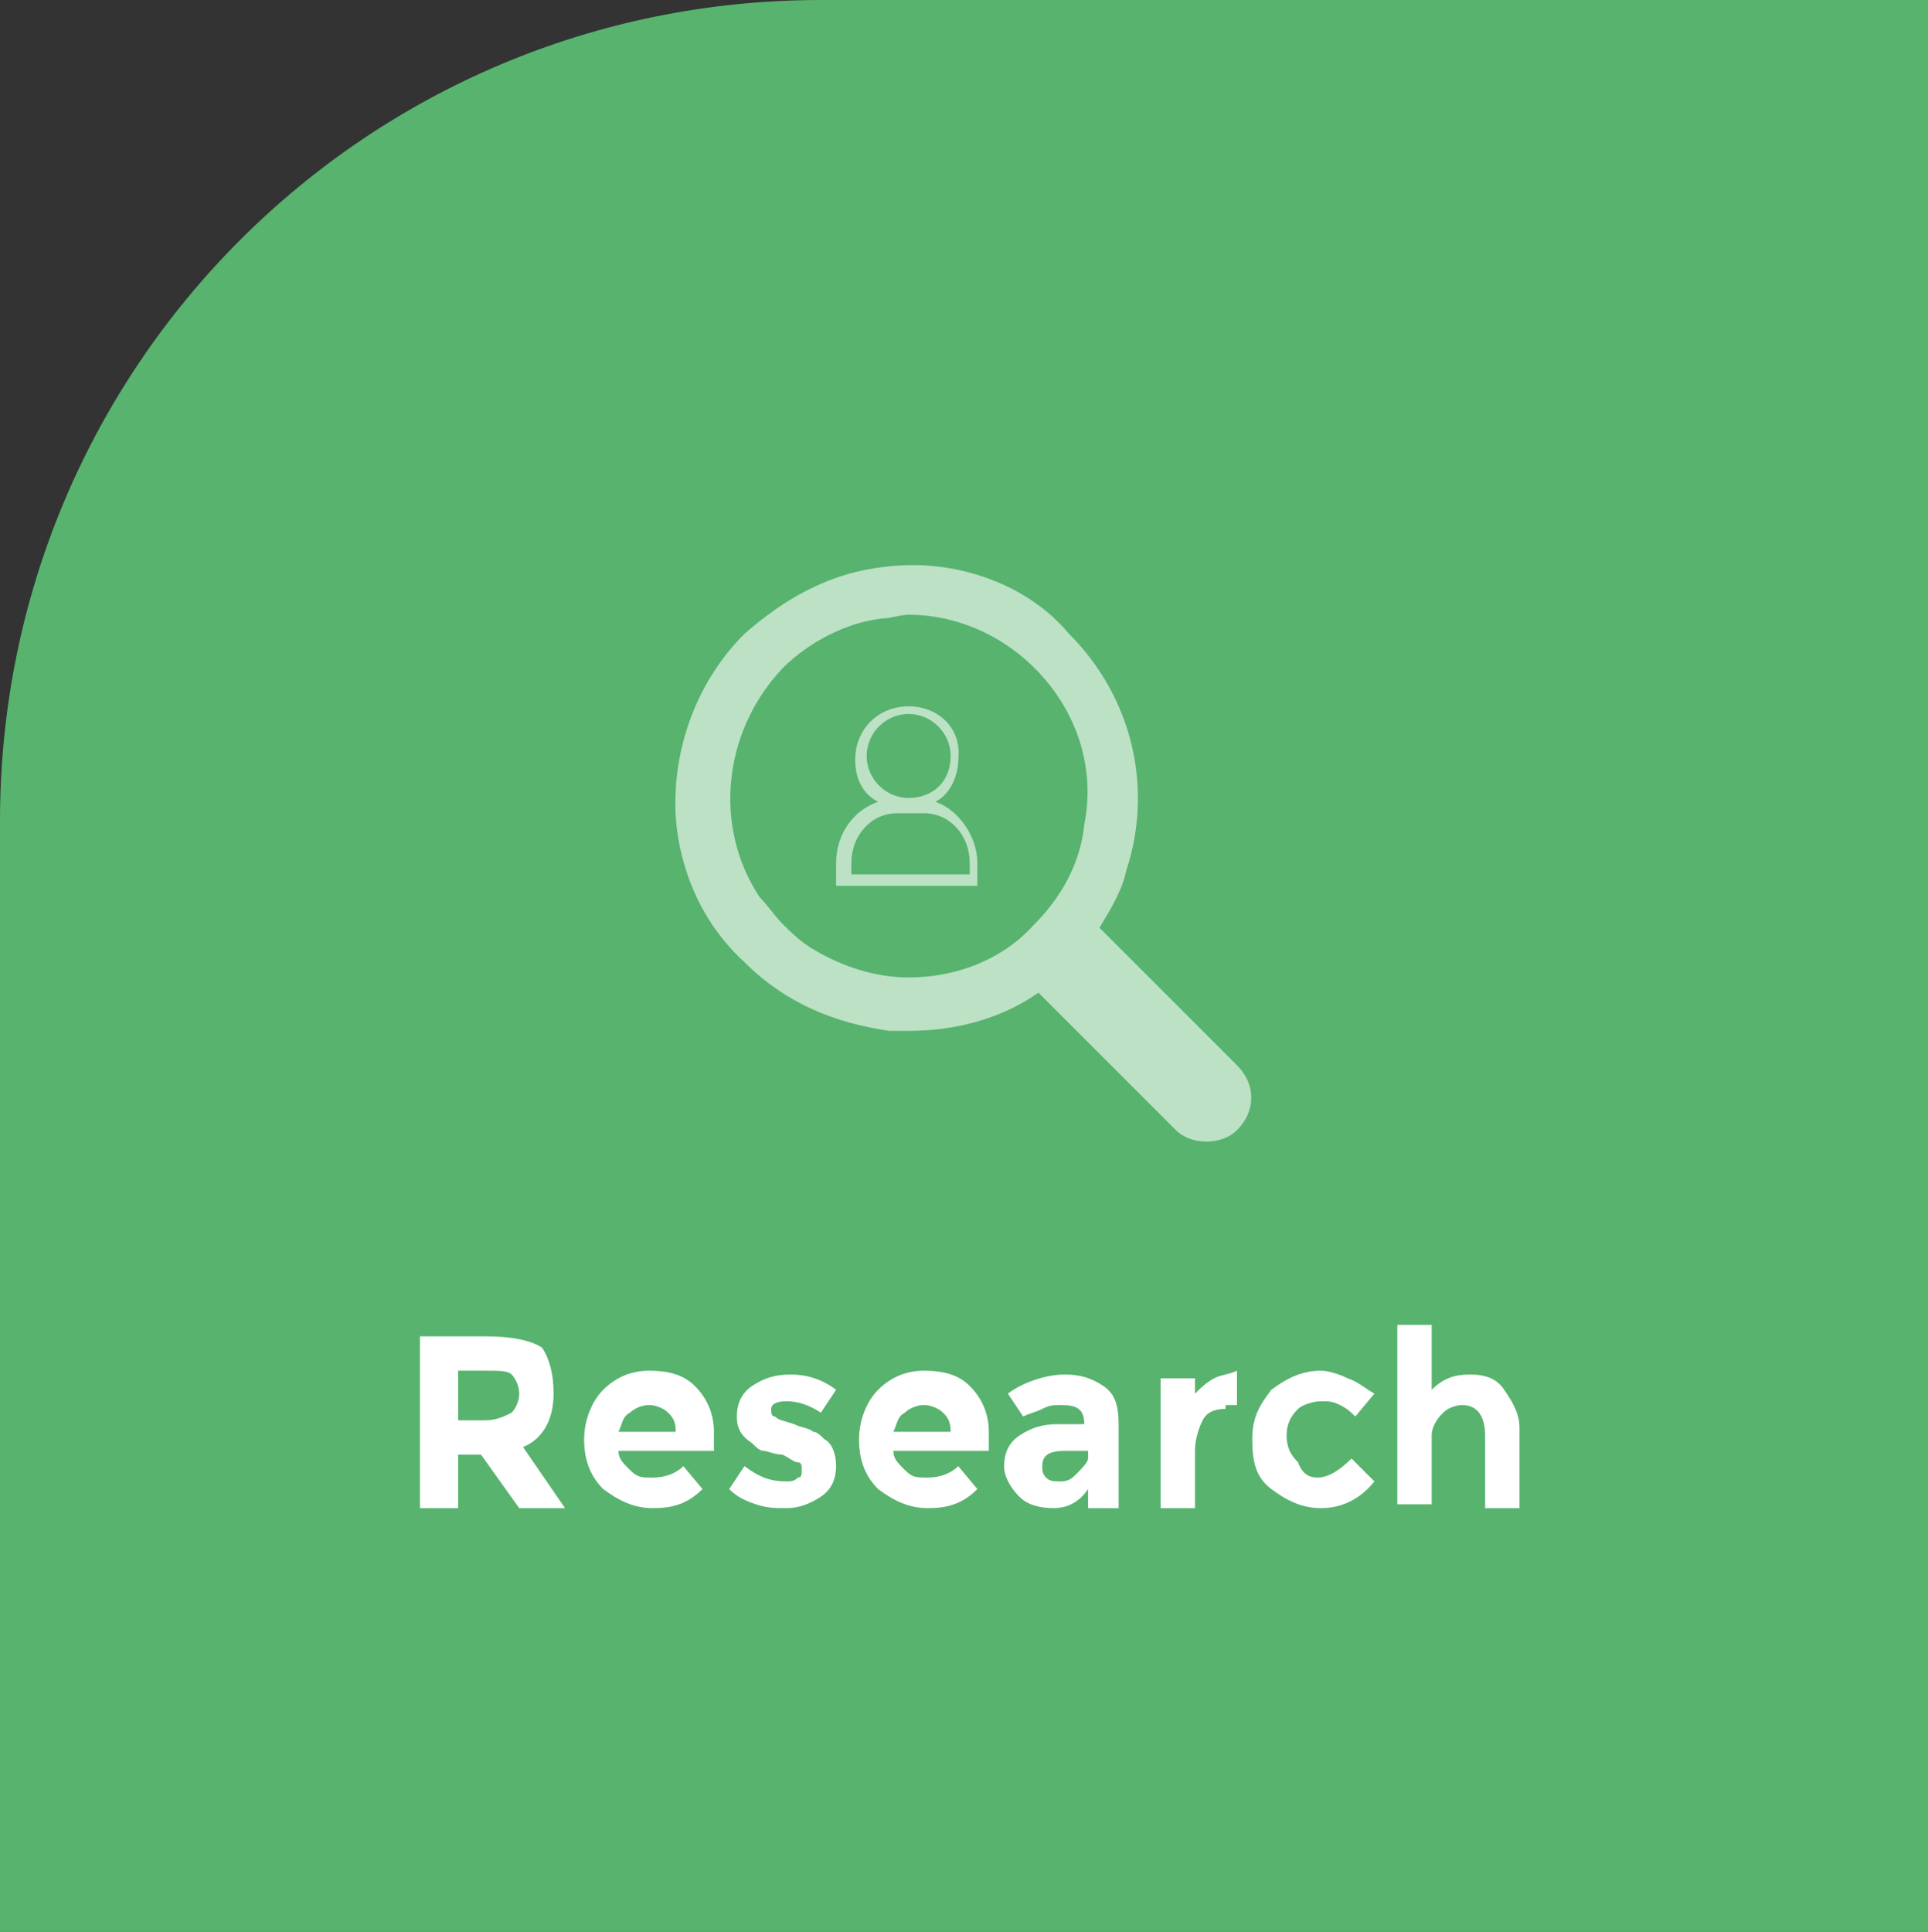 <?xml version="1.0" encoding="utf-8"?>
<!-- Generator: Adobe Illustrator 18.1.1, SVG Export Plug-In . SVG Version: 6.00 Build 0)  -->
<svg version="1.1" id="Layer_1" xmlns="http://www.w3.org/2000/svg" xmlns:xlink="http://www.w3.org/1999/xlink" x="0px" y="0px"
	 width="50.5px" height="50.6px" viewBox="0 0 50.5 50.6" enable-background="new 0 0 50.5 50.6" xml:space="preserve">
<rect x="0" y="0" width="50.5" height="50.6" fill="#333333" stroke="none"/>
<path fill="#57B36E" d="M50.5,50.6H0V21.5C0,9.6,9.6,0,21.5,0h29V50.6z"/>
<path opacity="0.6" fill="#FFFFFF" d="M23.9,14.8c-0.6,0-1.3,0.1-1.9,0.3c-0.9,0.3-1.7,0.8-2.5,1.5c-1.3,1.3-1.9,3.1-1.8,4.8
	c0.1,1.4,0.7,2.8,1.8,3.8c1.1,1.1,2.4,1.6,3.8,1.8c0.2,0,0.3,0,0.5,0c1.2,0,2.4-0.3,3.4-1l3.6,3.6c0.2,0.2,0.5,0.3,0.8,0.3
	s0.6-0.1,0.8-0.3c0.5-0.5,0.5-1.2,0-1.7l-3.6-3.6c0.3-0.5,0.6-1,0.7-1.5c0.7-2.1,0.2-4.5-1.5-6.2C27,15.4,25.4,14.8,23.9,14.8
	 M23.8,25.6c-0.9,0-1.8-0.3-2.6-0.8c-0.3-0.2-0.5-0.4-0.7-0.6c-0.2-0.2-0.4-0.5-0.6-0.7c-1.2-1.8-1-4.3,0.6-6
	c0.7-0.7,1.7-1.2,2.6-1.3c0.2,0,0.5-0.1,0.7-0.1c1.2,0,2.4,0.5,3.3,1.4c1.1,1.1,1.6,2.6,1.3,4.1c-0.1,1-0.6,1.9-1.3,2.6
	C26.3,25.1,25.1,25.6,23.8,25.6"/>
<path opacity="0.6" fill="#FFFFFF" d="M23.8,18.5c-0.8,0-1.4,0.6-1.4,1.4c0,0.5,0.2,0.9,0.6,1.1c-0.6,0.2-1.1,0.8-1.1,1.6v0.6h3.7
	v-0.6c0-0.7-0.5-1.4-1.1-1.6c0.4-0.2,0.6-0.7,0.6-1.1C25.2,19.1,24.6,18.5,23.8,18.5 M23.8,20.9c-0.6,0-1.1-0.5-1.1-1.1
	c0-0.6,0.5-1.1,1.1-1.1c0.6,0,1.1,0.5,1.1,1.1C24.9,20.5,24.4,20.9,23.8,20.9 M22.3,22.9v-0.3c0-0.7,0.5-1.3,1.2-1.3h0.7
	c0.7,0,1.2,0.6,1.2,1.3v0.3H22.3z"/>
<g>
	<path fill="#FFFFFF" d="M14.5,36.5c0,0.7-0.3,1.2-0.8,1.4l1.1,1.6h-1.2l-1-1.4H12v1.4h-1V35h1.7c0.7,0,1.2,0.1,1.5,0.3
		C14.4,35.6,14.5,36,14.5,36.5z M13.4,37c0.1-0.1,0.2-0.3,0.2-0.5s-0.1-0.4-0.2-0.5c-0.1-0.1-0.3-0.1-0.7-0.1H12v1.3h0.7
		C13,37.2,13.2,37.1,13.4,37z"/>
	<path fill="#FFFFFF" d="M18.4,39c-0.4,0.4-0.8,0.5-1.3,0.5c-0.5,0-0.9-0.2-1.3-0.5c-0.3-0.3-0.5-0.7-0.5-1.3c0-0.5,0.2-1,0.5-1.3
		c0.3-0.3,0.7-0.5,1.2-0.5c0.5,0,0.9,0.1,1.2,0.4c0.3,0.3,0.5,0.7,0.5,1.2v0.5h-2.5c0,0.2,0.1,0.3,0.3,0.5s0.3,0.2,0.6,0.2
		c0.3,0,0.6-0.1,0.8-0.3L18.4,39z M17.5,37c-0.1-0.1-0.3-0.2-0.5-0.2c-0.2,0-0.4,0.1-0.5,0.2c-0.2,0.1-0.2,0.3-0.3,0.5h1.5
		C17.7,37.2,17.6,37.1,17.5,37z"/>
	<path fill="#FFFFFF" d="M21.9,38.4c0,0.3-0.1,0.6-0.4,0.8s-0.6,0.3-0.9,0.3c-0.3,0-0.5,0-0.8-0.1c-0.3-0.1-0.5-0.2-0.7-0.4l0.4-0.6
		c0.4,0.3,0.7,0.4,1.1,0.4c0.1,0,0.2,0,0.3-0.1c0.1,0,0.1-0.1,0.1-0.2c0-0.1,0-0.2-0.1-0.2s-0.2-0.1-0.4-0.2
		C20.3,38.1,20.1,38,20,38s-0.2-0.1-0.3-0.2c-0.3-0.2-0.4-0.4-0.4-0.7c0-0.3,0.1-0.6,0.4-0.8c0.3-0.2,0.6-0.3,1-0.3
		c0.4,0,0.8,0.1,1.2,0.4L21.5,37c-0.3-0.2-0.6-0.3-0.9-0.3c-0.3,0-0.4,0.1-0.4,0.2c0,0.1,0,0.2,0.1,0.2c0.1,0.1,0.2,0.1,0.5,0.2
		c0.2,0.1,0.4,0.1,0.5,0.2c0.1,0,0.2,0.1,0.3,0.2C21.8,37.8,21.9,38.1,21.9,38.4z"/>
	<path fill="#FFFFFF" d="M25.6,39c-0.4,0.4-0.8,0.5-1.3,0.5c-0.5,0-0.9-0.2-1.3-0.5c-0.3-0.3-0.5-0.7-0.5-1.3c0-0.5,0.2-1,0.5-1.3
		c0.3-0.3,0.7-0.5,1.2-0.5c0.5,0,0.9,0.1,1.2,0.4c0.3,0.3,0.5,0.7,0.5,1.2v0.5h-2.5c0,0.2,0.1,0.3,0.3,0.5s0.3,0.2,0.6,0.2
		c0.3,0,0.6-0.1,0.8-0.3L25.6,39z M24.7,37c-0.1-0.1-0.3-0.2-0.5-0.2c-0.2,0-0.4,0.1-0.5,0.2c-0.2,0.1-0.2,0.3-0.3,0.5h1.5
		C24.9,37.2,24.8,37.1,24.7,37z"/>
	<path fill="#FFFFFF" d="M29.4,39.5h-0.9V39c-0.2,0.3-0.5,0.5-0.9,0.5c-0.4,0-0.7-0.1-0.9-0.3c-0.2-0.2-0.4-0.5-0.4-0.8
		s0.1-0.6,0.4-0.8c0.3-0.2,0.6-0.3,1-0.3h0.7v0c0-0.4-0.2-0.5-0.6-0.5c-0.2,0-0.3,0-0.5,0.1c-0.2,0.1-0.3,0.1-0.5,0.2l-0.4-0.6
		c0.4-0.3,1-0.5,1.5-0.5c0.4,0,0.7,0.1,1,0.3s0.4,0.5,0.4,1V39.5z M28.5,38.2V38h-0.6c-0.4,0-0.6,0.1-0.6,0.4c0,0.1,0,0.2,0.1,0.3
		c0.1,0.1,0.2,0.1,0.4,0.1c0.2,0,0.3-0.1,0.4-0.2S28.5,38.3,28.5,38.2z"/>
	<path fill="#FFFFFF" d="M32.1,36.9c-0.3,0-0.5,0.1-0.6,0.3s-0.2,0.5-0.2,0.8v1.5h-0.9v-3.4h0.9v0.4c0.1-0.1,0.3-0.3,0.5-0.4
		c0.2-0.1,0.4-0.1,0.6-0.2l0,0.9H32.1z"/>
	<path fill="#FFFFFF" d="M34.5,38.7c0.3,0,0.6-0.2,0.9-0.5l0.6,0.6c-0.4,0.5-0.9,0.7-1.4,0.7c-0.5,0-0.9-0.2-1.3-0.5
		s-0.5-0.7-0.5-1.3s0.2-0.9,0.5-1.3c0.4-0.3,0.8-0.5,1.3-0.5c0.2,0,0.5,0.1,0.7,0.2c0.3,0.1,0.5,0.3,0.7,0.4l-0.5,0.6
		c-0.1-0.1-0.2-0.2-0.4-0.3c-0.2-0.1-0.3-0.1-0.5-0.1c-0.2,0-0.5,0.1-0.6,0.2c-0.2,0.2-0.3,0.4-0.3,0.7s0.1,0.5,0.3,0.7
		C34.1,38.6,34.3,38.7,34.5,38.7z"/>
	<path fill="#FFFFFF" d="M37.5,37.6v1.8h-0.9v-4.7h0.9v1.7c0.3-0.3,0.6-0.4,1-0.4c0.4,0,0.7,0.1,0.9,0.4s0.4,0.6,0.4,1v2.1h-0.9
		v-1.9c0-0.5-0.2-0.8-0.6-0.8c-0.2,0-0.4,0.1-0.5,0.2C37.6,37.2,37.5,37.4,37.5,37.6z"/>
</g>
</svg>
